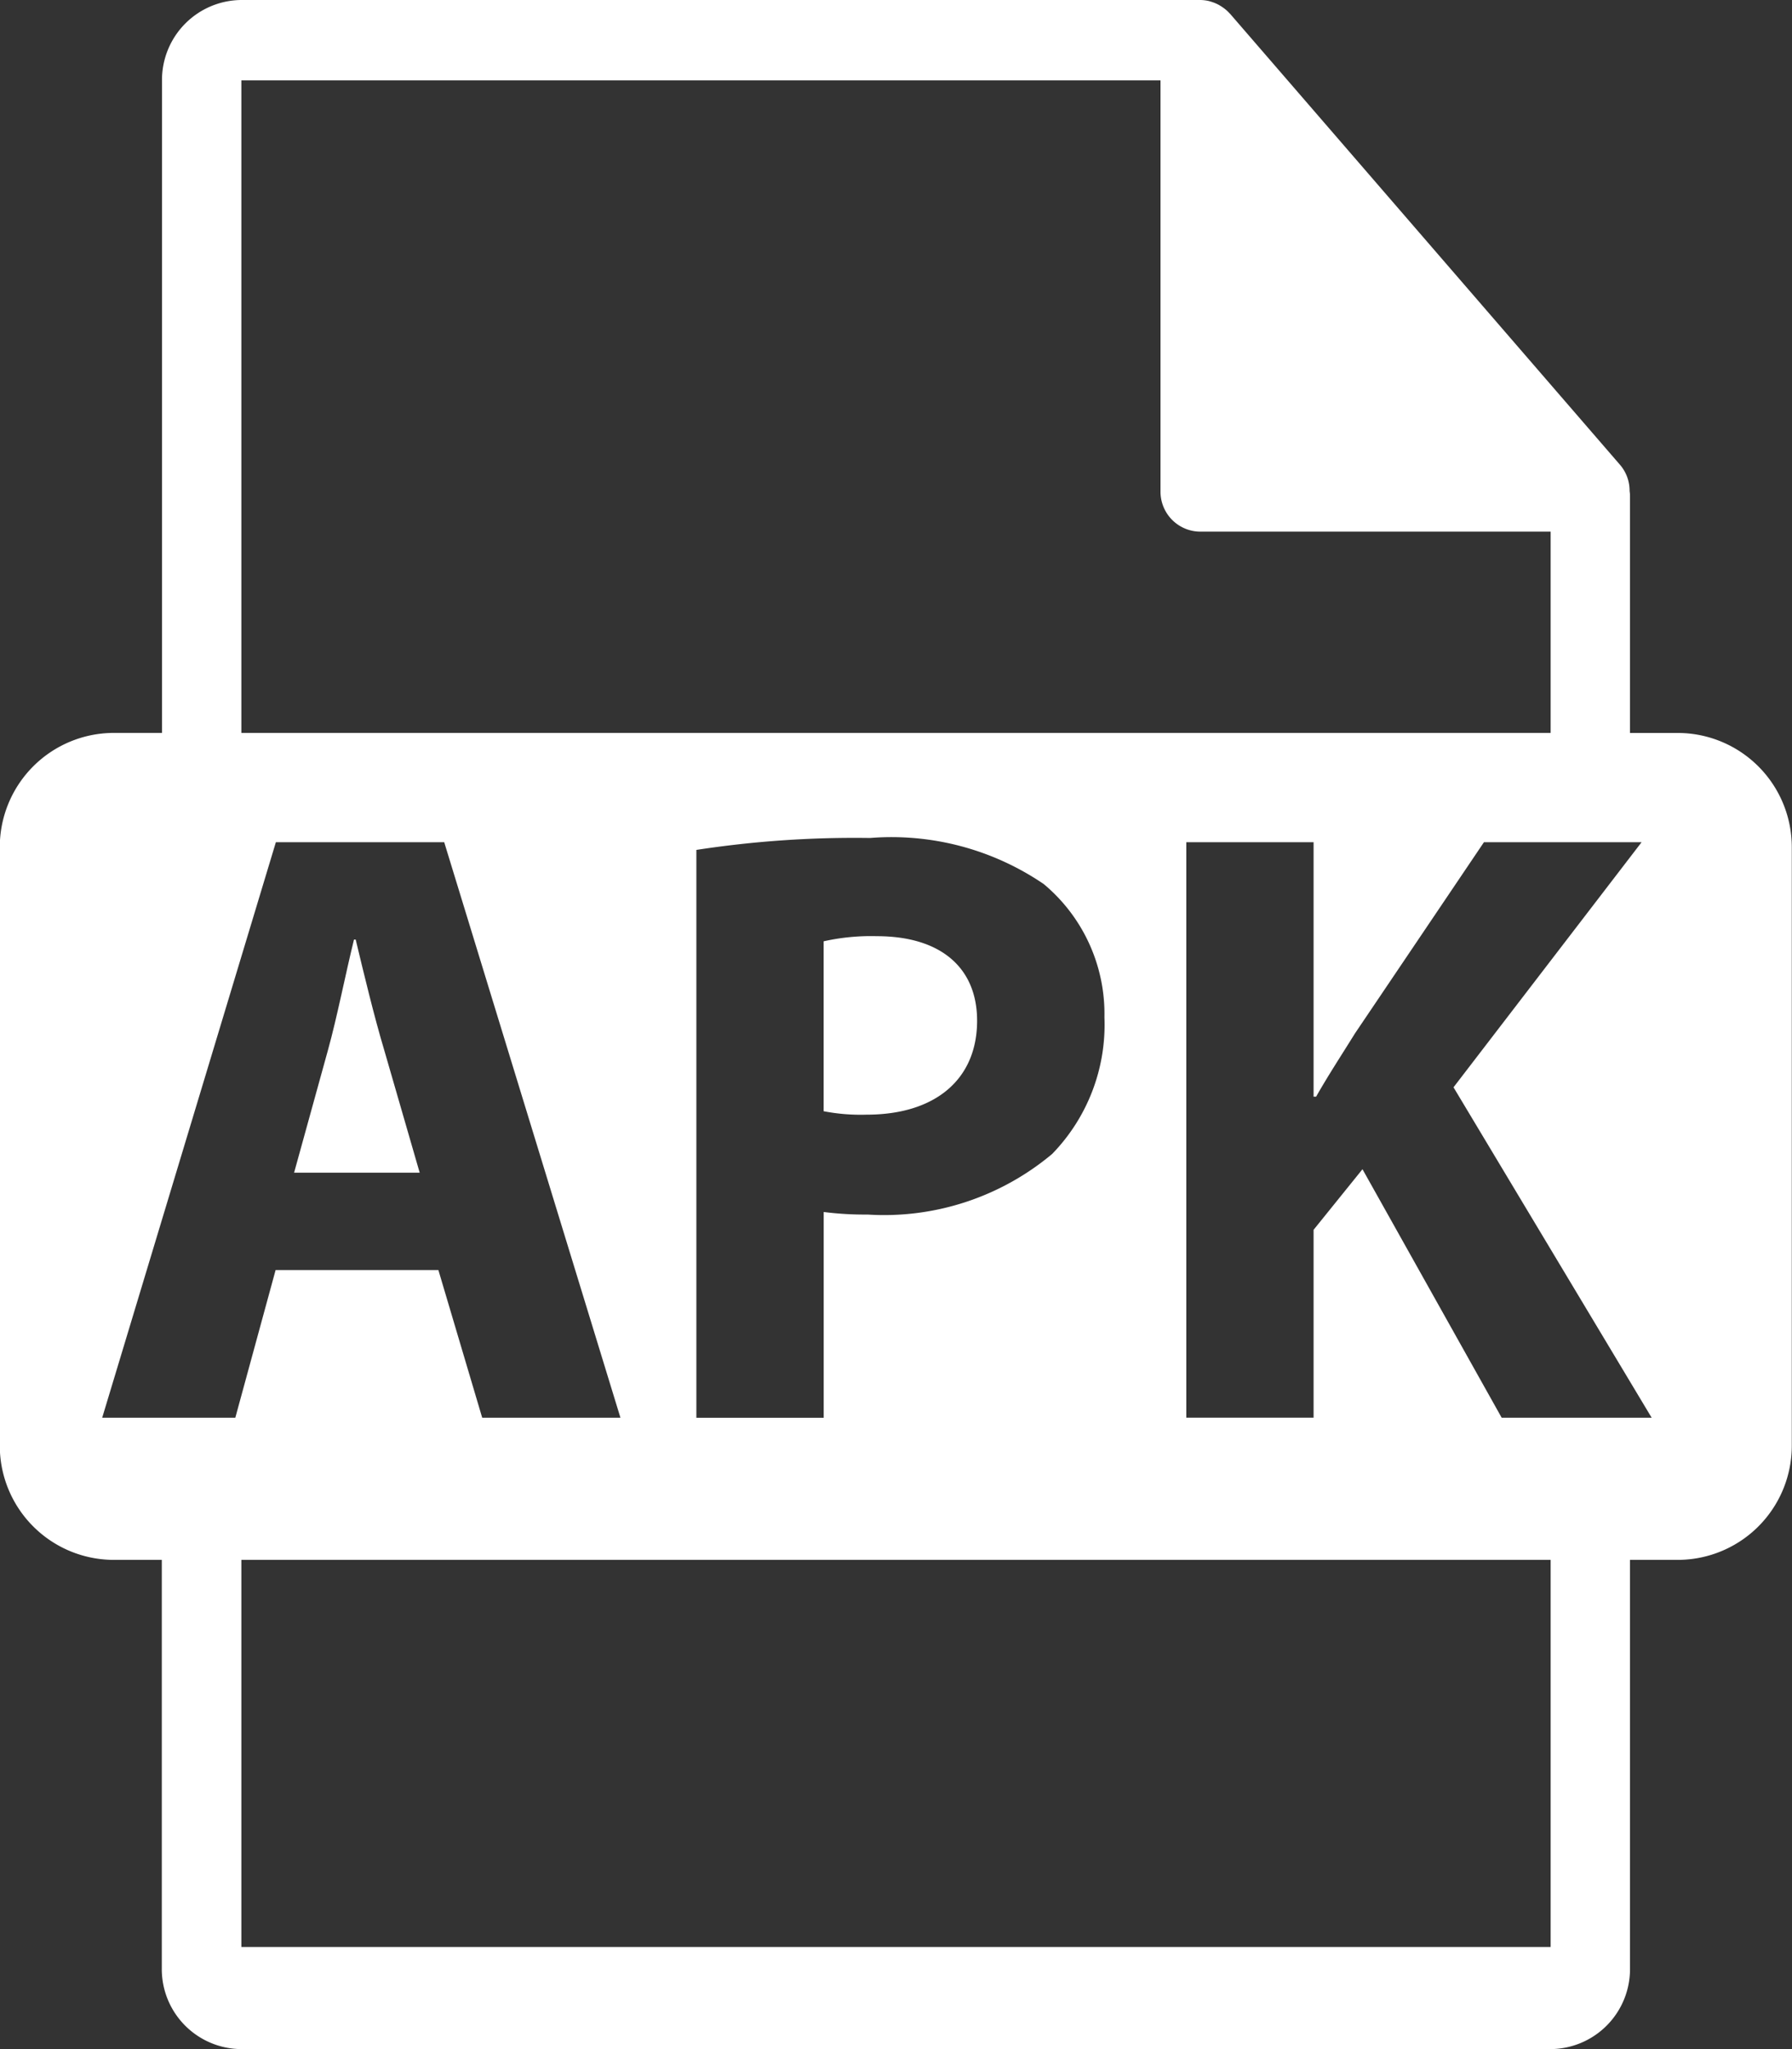 <svg xmlns="http://www.w3.org/2000/svg" width="35" height="40" viewBox="0 0 35 40"><rect x="0" y="0" width="35" height="40" fill="#333333" stroke="none"/><g transform="translate(-31.504)"><path d="M113.338,254.726c-.2-.667-.4-1.5-.56-2.167h-.033c-.165.667-.33,1.517-.511,2.167l-.659,2.384h2.453Z" transform="translate(-74.327 -234.218)" fill="#fff"/><path d="M256.75,251.641a4.227,4.227,0,0,0-1.038.1v3.317a3.808,3.808,0,0,0,.84.067c1.334,0,2.157-.683,2.157-1.834C258.709,252.257,258,251.641,256.75,251.641Z" transform="translate(-208.121 -233.366)" fill="#fff"/><path d="M64.289,14.308H63.34V9.673a.688.688,0,0,0-.008-.088.775.775,0,0,0-.184-.508L55.528.268,55.522.263a.76.76,0,0,0-.154-.131C55.351.12,55.334.111,55.317.1a.805.805,0,0,0-.153-.065L55.122.022A.776.776,0,0,0,54.944,0H36.218a1.561,1.561,0,0,0-1.55,1.569V14.307h-.949A2.229,2.229,0,0,0,31.5,16.549V28.208a2.229,2.229,0,0,0,2.215,2.242h.949v7.981A1.561,1.561,0,0,0,36.218,40H61.79a1.561,1.561,0,0,0,1.55-1.569V30.45h.949A2.229,2.229,0,0,0,66.5,28.209V16.55A2.229,2.229,0,0,0,64.289,14.308ZM36.218,1.569H54.17V9.594a.78.78,0,0,0,.775.784H61.79v3.929H36.218ZM53.075,19.858a3.617,3.617,0,0,1-1.02,2.667,5.11,5.11,0,0,1-3.607,1.184,6.318,6.318,0,0,1-.856-.05v4.017H45.105V16.591a20.37,20.37,0,0,1,3.392-.233,5.282,5.282,0,0,1,3.393.9A3.3,3.3,0,0,1,53.075,19.858ZM36.1,27.675H33.5l3.392-11.234H40.18l3.442,11.234h-2.7l-.856-2.883H36.887ZM61.79,38.006H36.218V30.45H61.79Zm-.957-10.332-2.718-4.85-.955,1.183v3.667H54.674V16.441H57.16v4.967h.049c.247-.433.51-.833.758-1.233l2.52-3.734h3.079l-3.673,4.784,3.87,6.45h-2.93Z" transform="translate(0)" fill="#fff"/></g></svg>